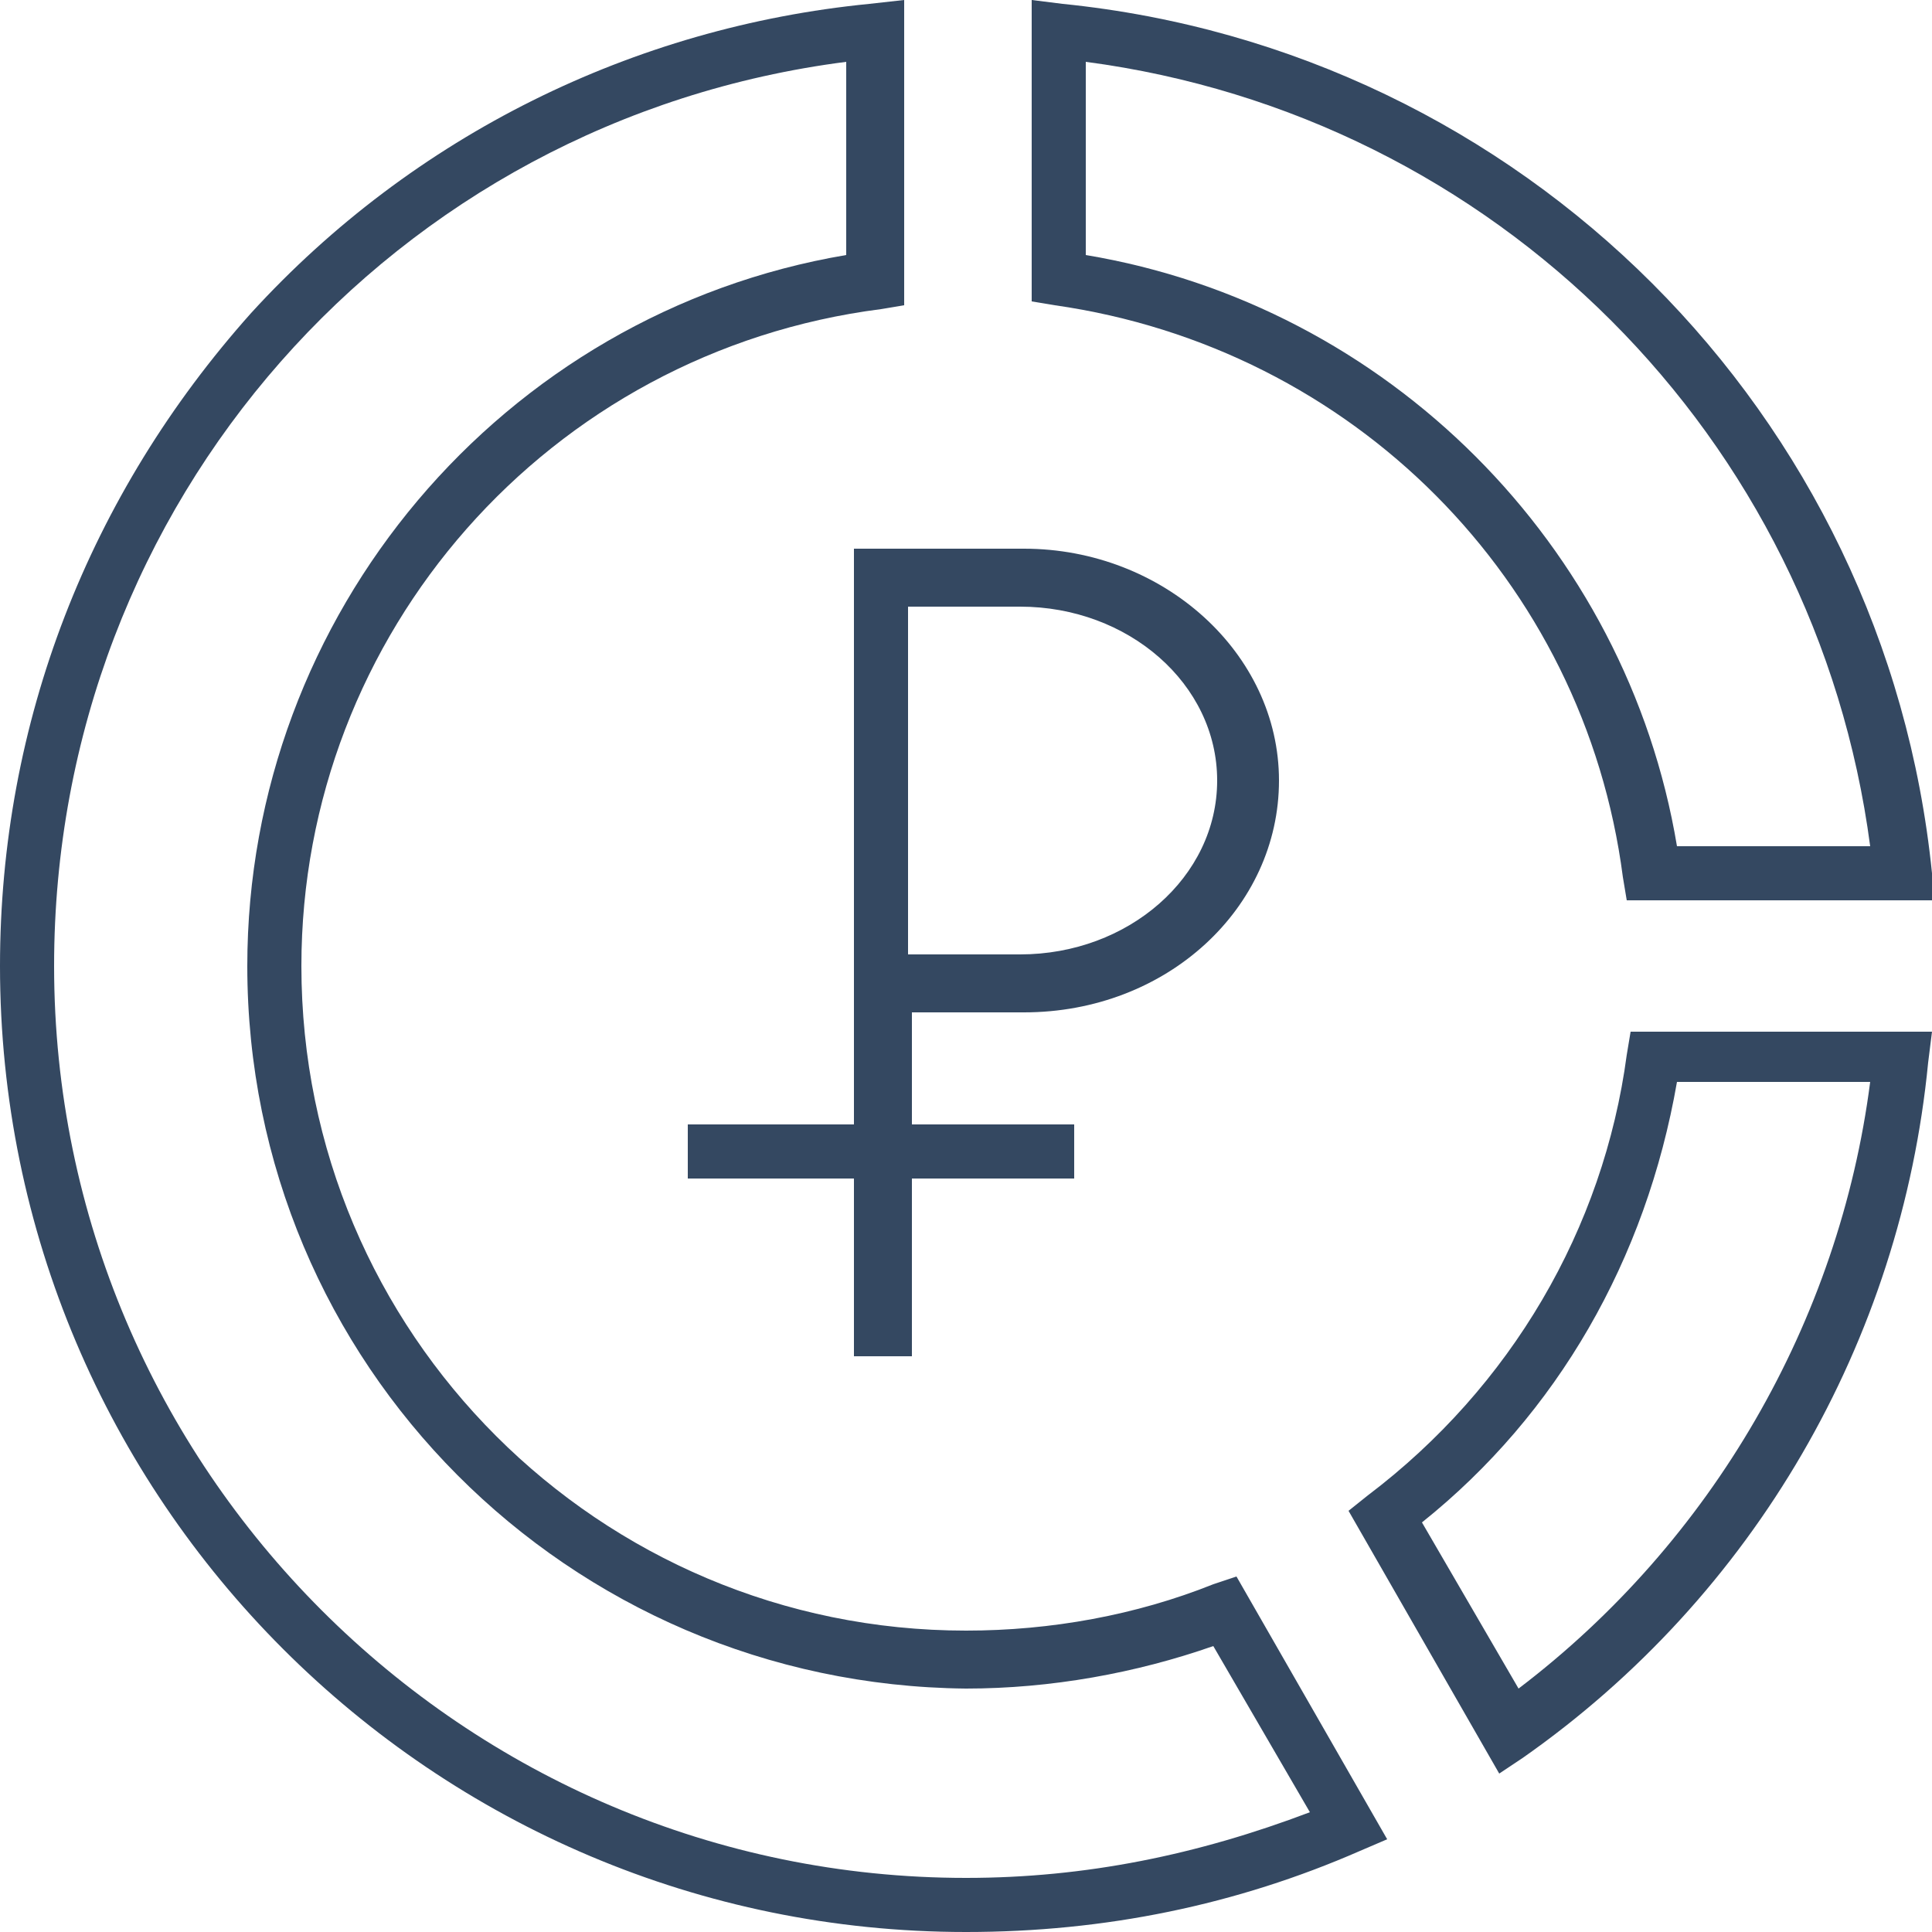 <?xml version="1.0" encoding="utf-8"?>
<!-- Generator: Adobe Illustrator 22.0.1, SVG Export Plug-In . SVG Version: 6.00 Build 0)  -->
<svg version="1.1" id="Слой_1" xmlns="http://www.w3.org/2000/svg" xmlns:xlink="http://www.w3.org/1999/xlink" x="0px" y="0px"
	 viewBox="0 0 50 50" style="enable-background:new 0 0 50 50;" xml:space="preserve">
<style type="text/css">
	.st0{fill:#344861;}
</style>
<g>
	<g>
		<path class="st0" d="M23.5,35.1h-1.4V14.2h4.4c3.6,0,6.6,2.7,6.6,6s-2.9,6-6.6,6h-2.9V35.1z M23.5,24.7h2.9c2.8,0,5.1-2,5.1-4.5
			c0-2.5-2.3-4.5-5.1-4.5h-2.9V24.7z"/>
	</g>
	<g>
		<rect x="17.8" y="29.1" class="st0" width="10" height="1.4"/>
	</g>
	<g>
		<path class="st0" d="M50,23.3h-7.9l-0.1-0.6C41,15,35,9,27.3,7.9l-0.6-0.1V0l0.8,0.1c11.9,1.2,21.3,10.6,22.5,22.5L50,23.3z
			 M43.4,21.9h5C47,11.3,38.7,3,28.1,1.6v5C35.9,7.9,42.1,14.1,43.4,21.9z"/>
	</g>
	<g>
		<g>
			<path class="st0" d="M38.8,45.9l-3.9-6.8l0.5-0.4c3.7-2.8,6.1-6.9,6.7-11.4l0.1-0.6H50l-0.1,0.8c-0.7,7.2-4.5,13.8-10.5,18
				L38.8,45.9z M36.8,39.4l2.5,4.3c5-3.8,8.3-9.5,9.1-15.7h-5C42.6,32.6,40.3,36.6,36.8,39.4z"/>
		</g>
		<g>
			<path class="st0" d="M25,50C11.2,50,0,38.8,0,25c0-6.3,2.3-12.2,6.5-16.9c4.2-4.6,9.9-7.4,16-8L23.4,0v7.9l-0.6,0.1
				C14.2,9.1,7.8,16.4,7.8,25c0,9.5,7.7,17.2,17.2,17.2c2.2,0,4.4-0.4,6.4-1.2l0.6-0.2l3.9,6.8l-0.7,0.3C32,49.3,28.6,50,25,50z
				 M21.9,1.6C10.2,3.1,1.4,13,1.4,25C1.4,38,12,48.6,25,48.6c3.1,0,6-0.6,8.9-1.7l-2.5-4.3c-2,0.7-4.2,1.1-6.4,1.1
				C14.7,43.6,6.4,35.3,6.4,25c0-9.1,6.6-16.9,15.5-18.4V1.6z"/>
		</g>
	</g>
</g>
</svg>
